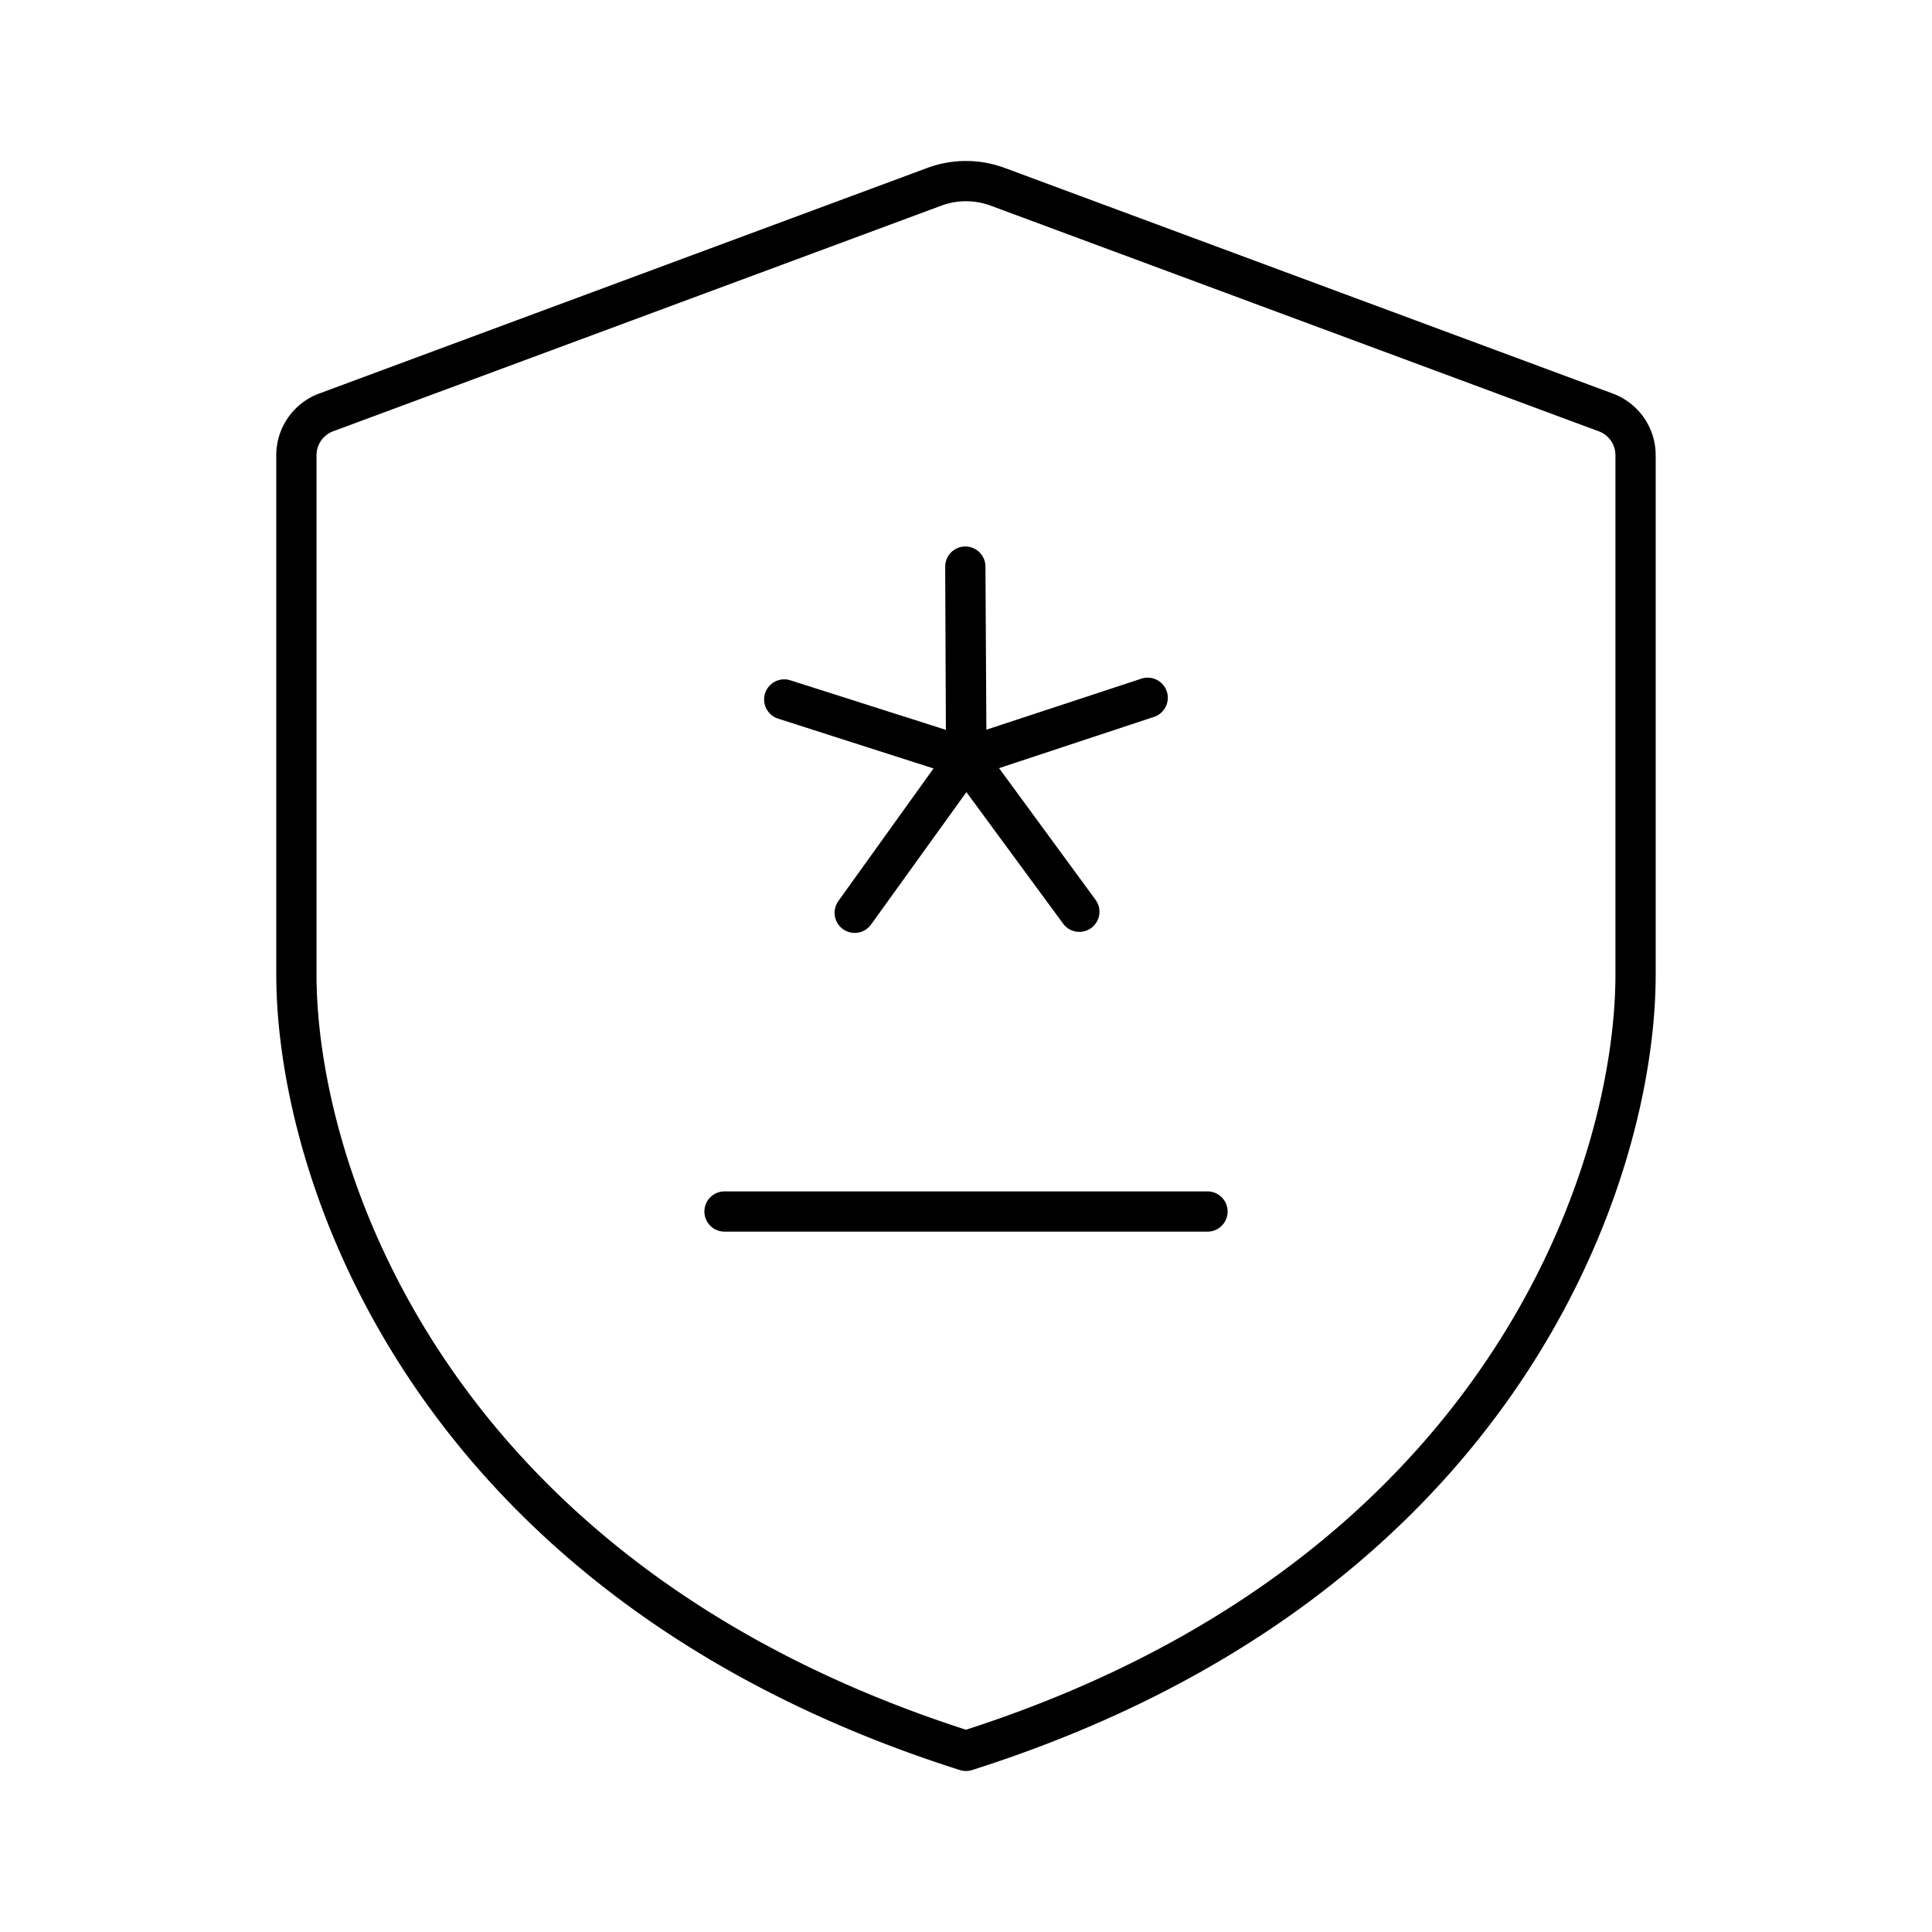 <svg xmlns="http://www.w3.org/2000/svg" width="1em" height="1em" viewBox="0 0 48 48"><path fill="none" stroke="currentColor" stroke-linecap="round" stroke-linejoin="round" d="M24 43.5c13.355-4.243 16.635-14.368 16.635-19.286V11.309a1.133 1.133 0 0 0-.739-1.062L24.788 4.641a2.266 2.266 0 0 0-1.576 0L8.104 10.246a1.133 1.133 0 0 0-.74 1.063v12.905c0 4.918 3.281 15.043 16.636 19.286"/><path fill="none" stroke="currentColor" stroke-linecap="round" stroke-linejoin="round" d="m26.816 22.652l-2.81-3.822l-2.771 3.848L24 18.825l-4.516-1.447l4.519 1.44l-.02-4.741l.027 4.742l4.504-1.483l-4.502 1.49ZM18 30.1h12"/></svg>